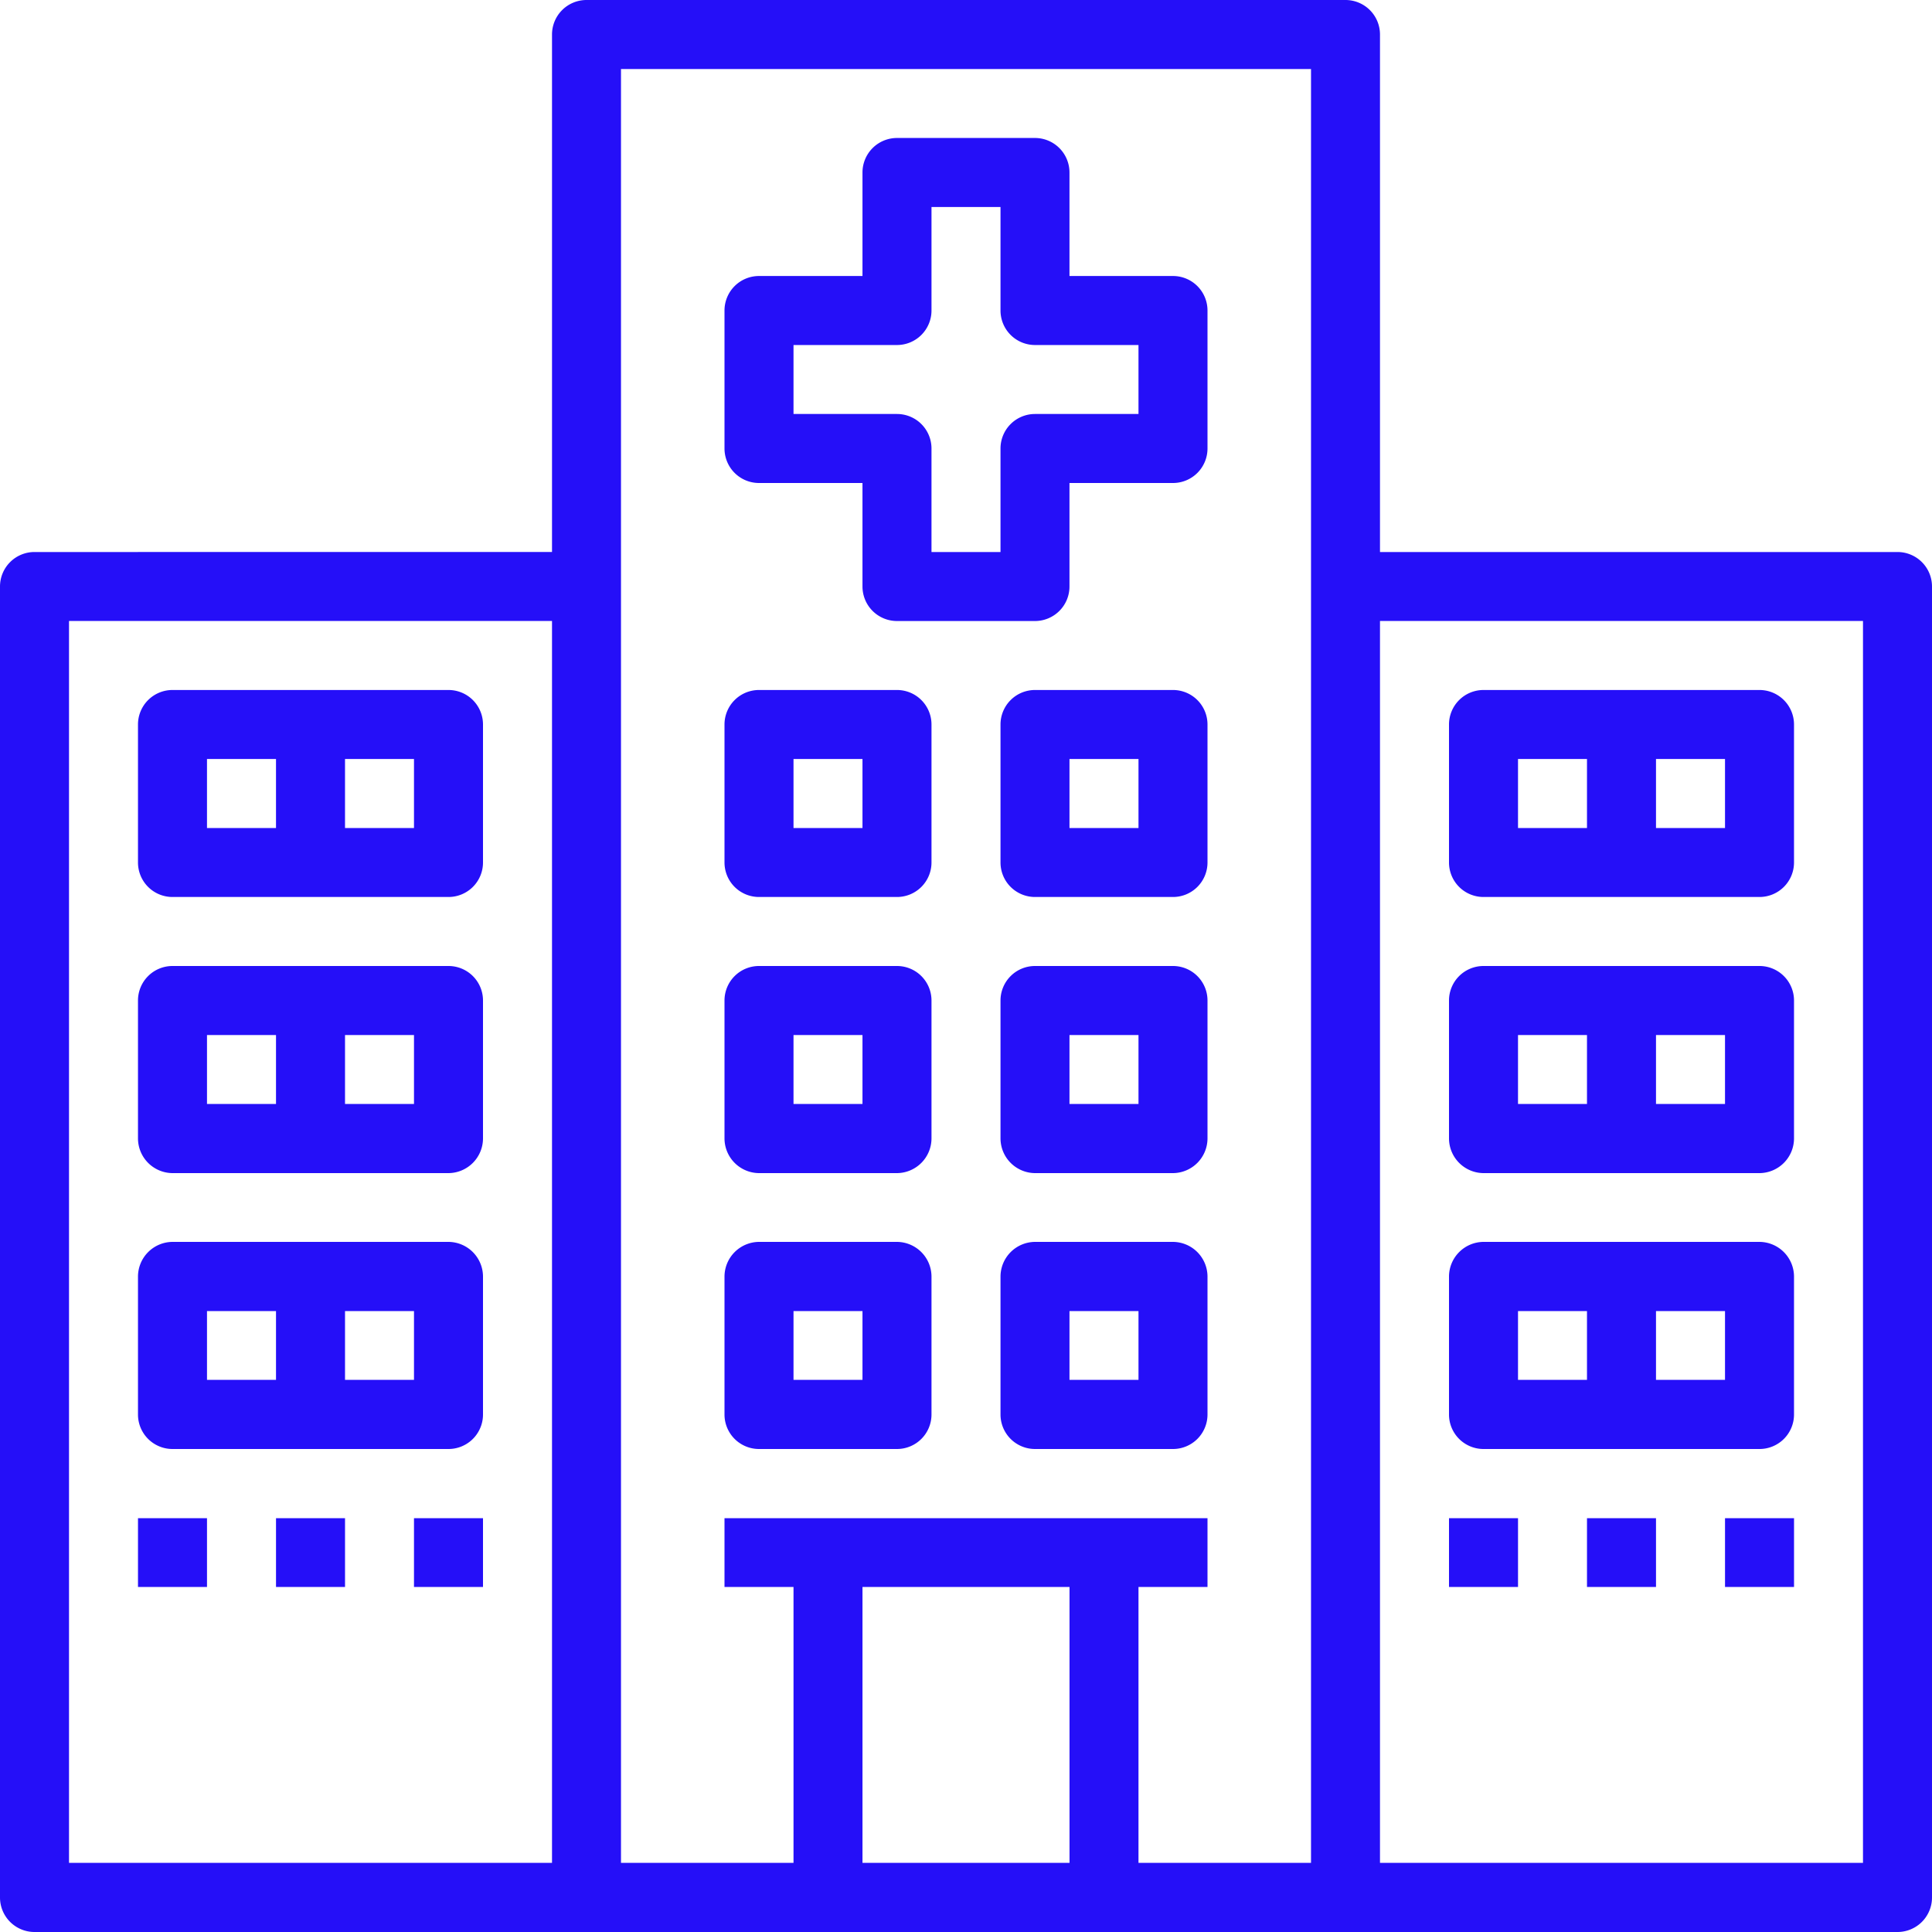 <svg xmlns="http://www.w3.org/2000/svg" width="50" height="50" viewBox="0 0 50 50">
<defs>
    <style>
      .cls-1 {
        fill: #250ff8;
        fill-rule: evenodd;
      }
    </style>
  </defs>
  <path class="cls-1" d="M293.107,986.286H279.714V972.893a0.893,0.893,0,0,0-.893-0.893H259.179a0.893,0.893,0,0,0-.893.893v13.393H244.893a0.893,0.893,0,0,0-.893.893v33.931a0.893,0.893,0,0,0,.893.89h48.214a0.893,0.893,0,0,0,.893-0.89V987.179A0.893,0.893,0,0,0,293.107,986.286Zm-34.821,33.924h-12.5V988.071h12.5v32.139Zm13.393,0h-5.358v-7.14h5.358v7.14Zm6.25-33.031v33.031h-4.465v-7.14h1.786v-1.78h-12.5v1.78h1.786v7.14h-4.465V973.786h17.858v13.393Zm14.285,33.031h-12.5V988.071h12.5v32.139Zm-36.607-30.353h-7.143a0.893,0.893,0,0,0-.893.893v3.571a0.893,0.893,0,0,0,.893.893h7.143a0.893,0.893,0,0,0,.893-0.893V990.75A0.893,0.893,0,0,0,255.607,989.857Zm-4.464,3.572h-1.786v-1.786h1.786v1.786Zm3.571,0h-1.785v-1.786h1.785v1.786h0ZM255.607,997h-7.143a0.893,0.893,0,0,0-.893.893v3.567a0.9,0.9,0,0,0,.893.9h7.143a0.9,0.9,0,0,0,.893-0.9v-3.567A0.893,0.893,0,0,0,255.607,997Zm-4.464,3.57h-1.786v-1.784h1.786v1.784Zm3.571,0h-1.785v-1.784h1.785v1.784h0Zm0.893,3.57h-7.143a0.9,0.9,0,0,0-.893.9v3.57a0.893,0.893,0,0,0,.893.89h7.143a0.893,0.893,0,0,0,.893-0.89v-3.57A0.9,0.9,0,0,0,255.607,1004.14Zm-4.464,3.57h-1.786v-1.78h1.786v1.78Zm3.571,0h-1.785v-1.78h1.785v1.78h0Zm34.822-17.853h-7.143a0.893,0.893,0,0,0-.893.893v3.571a0.893,0.893,0,0,0,.893.893h7.143a0.894,0.894,0,0,0,.893-0.893V990.75A0.894,0.894,0,0,0,289.536,989.857Zm-4.465,3.572h-1.785v-1.786h1.785v1.786Zm3.572,0h-1.786v-1.786h1.786v1.786ZM289.536,997h-7.143a0.893,0.893,0,0,0-.893.893v3.567a0.9,0.9,0,0,0,.893.9h7.143a0.9,0.9,0,0,0,.893-0.9v-3.567A0.894,0.894,0,0,0,289.536,997Zm-4.465,3.57h-1.785v-1.784h1.785v1.784Zm3.572,0h-1.786v-1.784h1.786v1.784Zm0.893,3.57h-7.143a0.9,0.9,0,0,0-.893.9v3.57a0.893,0.893,0,0,0,.893.89h7.143a0.893,0.893,0,0,0,.893-0.89v-3.57A0.9,0.9,0,0,0,289.536,1004.14Zm-4.465,3.57h-1.785v-1.78h1.785v1.78Zm3.572,0h-1.786v-1.78h1.786v1.78Zm-14.286-28.567h-2.679v-2.679a0.893,0.893,0,0,0-.892-0.893h-3.572a0.893,0.893,0,0,0-.893.893v2.679h-2.678a0.893,0.893,0,0,0-.893.893v3.571a0.893,0.893,0,0,0,.893.893h2.678v2.679a0.893,0.893,0,0,0,.893.893h3.572a0.893,0.893,0,0,0,.892-0.893V984.5h2.679a0.893,0.893,0,0,0,.893-0.893v-3.571A0.893,0.893,0,0,0,274.357,979.143Zm-0.893,3.571h-2.678a0.893,0.893,0,0,0-.893.893v2.679h-1.786v-2.679a0.893,0.893,0,0,0-.893-0.893h-2.678v-1.785h2.678a0.893,0.893,0,0,0,.893-0.893v-2.679h1.786v2.679a0.893,0.893,0,0,0,.893.893h2.678v1.785Zm-6.25,7.143h-3.571a0.893,0.893,0,0,0-.893.893v3.571a0.893,0.893,0,0,0,.893.893h3.571a0.893,0.893,0,0,0,.893-0.893V990.75A0.893,0.893,0,0,0,267.214,989.857Zm-0.893,3.572h-1.785v-1.786h1.785v1.786Zm8.036-3.572h-3.571a0.893,0.893,0,0,0-.893.893v3.571a0.893,0.893,0,0,0,.893.893h3.571a0.893,0.893,0,0,0,.893-0.893V990.75A0.893,0.893,0,0,0,274.357,989.857Zm-0.893,3.572h-1.786v-1.786h1.786v1.786ZM267.214,997h-3.571a0.893,0.893,0,0,0-.893.893v3.567a0.9,0.9,0,0,0,.893.9h3.571a0.9,0.9,0,0,0,.893-0.9v-3.567A0.893,0.893,0,0,0,267.214,997Zm-0.893,3.57h-1.785v-1.784h1.785v1.784Zm8.036-3.57h-3.571a0.893,0.893,0,0,0-.893.893v3.567a0.9,0.9,0,0,0,.893.9h3.571a0.9,0.9,0,0,0,.893-0.9v-3.567A0.893,0.893,0,0,0,274.357,997Zm-0.893,3.57h-1.786v-1.784h1.786v1.784Zm-6.25,3.57h-3.571a0.9,0.9,0,0,0-.893.9v3.57a0.893,0.893,0,0,0,.893.89h3.571a0.893,0.893,0,0,0,.893-0.89v-3.57A0.9,0.9,0,0,0,267.214,1004.14Zm-0.893,3.57h-1.785v-1.78h1.785v1.78Zm8.036-3.57h-3.571a0.9,0.9,0,0,0-.893.9v3.57a0.893,0.893,0,0,0,.893.89h3.571a0.893,0.893,0,0,0,.893-0.89v-3.57A0.9,0.9,0,0,0,274.357,1004.14Zm-0.893,3.57h-1.786v-1.78h1.786v1.78Zm-25.893,3.58h1.786v1.78h-1.786v-1.78Zm3.572,0h1.786v1.78h-1.786v-1.78Zm3.571,0H256.5v1.78h-1.786v-1.78Zm26.786,0h1.786v1.78H281.5v-1.78Zm3.571,0h1.786v1.78h-1.786v-1.78Zm3.572,0h1.786v1.78h-1.786v-1.78Z" transform="translate(-244 -972)"/>
</svg>
